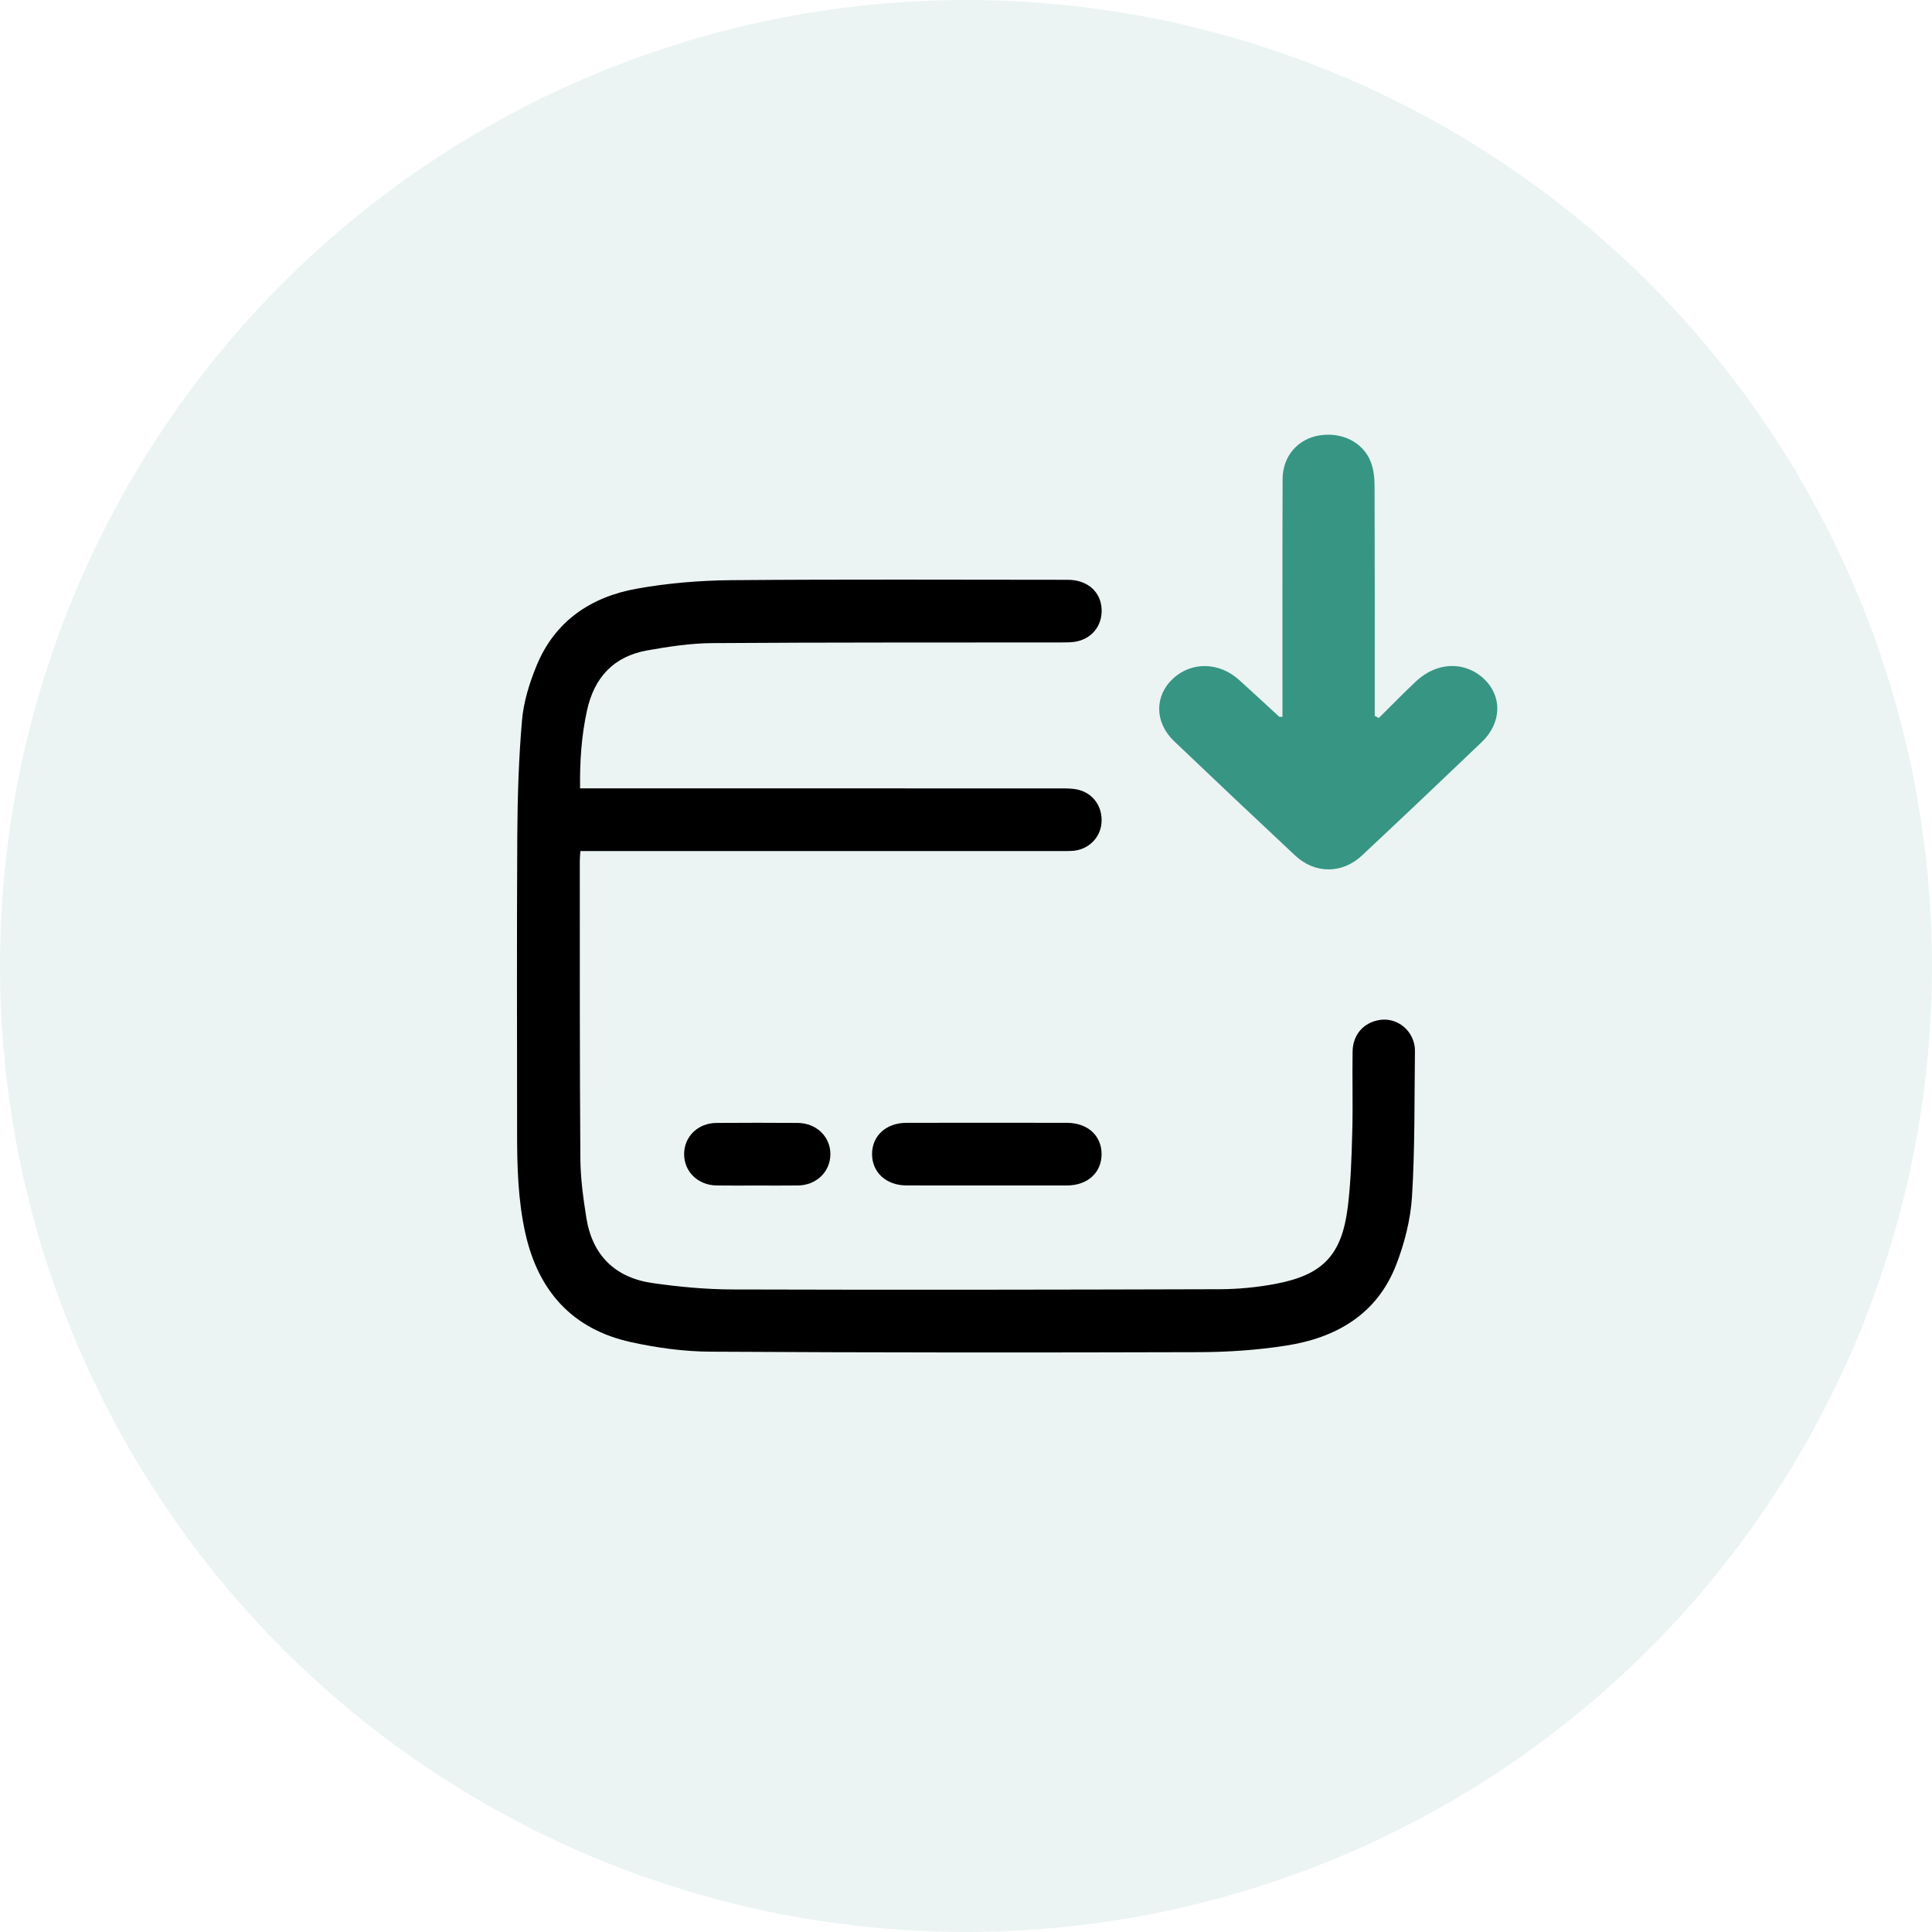 <svg width="40" height="40" viewBox="0 0 40 40" fill="none" xmlns="http://www.w3.org/2000/svg">
<circle opacity="0.1" cx="20" cy="20" r="20" fill="#379584"/>
<path fill-rule="evenodd" clip-rule="evenodd" d="M12.01 16.322C12.127 16.322 12.214 16.322 12.302 16.322C15.532 16.322 18.762 16.322 21.993 16.323C22.093 16.323 22.197 16.325 22.295 16.344C22.627 16.411 22.834 16.698 22.805 17.042C22.779 17.354 22.525 17.597 22.201 17.617C22.12 17.622 22.039 17.62 21.958 17.62C18.734 17.62 15.511 17.62 12.287 17.62C12.201 17.62 12.114 17.62 12.017 17.62C12.011 17.7 12.004 17.759 12.004 17.818C12.005 19.872 12.001 21.927 12.016 23.981C12.018 24.391 12.075 24.803 12.139 25.209C12.262 25.991 12.736 26.454 13.513 26.565C14.059 26.643 14.614 26.695 15.166 26.697C18.531 26.707 21.896 26.702 25.262 26.692C25.645 26.69 26.033 26.652 26.409 26.581C27.39 26.396 27.781 25.984 27.904 24.992C27.968 24.477 27.983 23.955 27.997 23.436C28.013 22.882 27.995 22.328 28.004 21.774C28.009 21.423 28.225 21.177 28.553 21.119C28.844 21.068 29.138 21.232 29.25 21.519C29.279 21.593 29.296 21.677 29.295 21.755C29.282 22.762 29.296 23.77 29.234 24.774C29.204 25.25 29.08 25.738 28.907 26.185C28.509 27.213 27.662 27.7 26.622 27.86C26.031 27.952 25.426 27.993 24.827 27.995C21.455 28.005 18.083 28.005 14.711 27.985C14.162 27.982 13.604 27.906 13.067 27.788C11.855 27.523 11.146 26.736 10.877 25.534C10.724 24.849 10.706 24.155 10.706 23.459C10.706 21.404 10.698 19.35 10.71 17.295C10.715 16.5 10.739 15.702 10.808 14.91C10.841 14.527 10.962 14.14 11.109 13.782C11.488 12.859 12.235 12.357 13.184 12.188C13.825 12.073 14.484 12.018 15.135 12.012C17.46 11.992 19.785 12.003 22.109 12.004C22.514 12.005 22.791 12.251 22.808 12.611C22.823 12.954 22.606 13.227 22.265 13.286C22.173 13.301 22.077 13.3 21.983 13.301C19.57 13.304 17.157 13.298 14.745 13.315C14.296 13.318 13.844 13.387 13.4 13.466C12.706 13.589 12.302 14.026 12.153 14.711C12.038 15.234 12.003 15.763 12.01 16.322Z" fill="black"/>
<path fill-rule="evenodd" clip-rule="evenodd" d="M28.546 14.866C28.805 14.611 29.057 14.349 29.323 14.101C29.755 13.698 30.337 13.686 30.729 14.06C31.106 14.42 31.091 14.969 30.678 15.364C29.855 16.151 29.029 16.934 28.197 17.713C27.786 18.097 27.222 18.095 26.814 17.712C25.975 16.927 25.14 16.139 24.309 15.346C23.9 14.956 23.899 14.403 24.292 14.044C24.675 13.694 25.244 13.706 25.655 14.078C25.934 14.329 26.209 14.586 26.486 14.84C26.491 14.845 26.504 14.841 26.552 14.841C26.552 14.746 26.552 14.648 26.552 14.55C26.552 13.007 26.549 11.463 26.555 9.919C26.556 9.444 26.871 9.085 27.32 9.014C27.783 8.941 28.22 9.155 28.379 9.56C28.439 9.713 28.458 9.889 28.459 10.054C28.464 11.542 28.462 13.029 28.462 14.517C28.462 14.618 28.462 14.72 28.462 14.821C28.49 14.836 28.518 14.851 28.546 14.866Z" fill="#379584"/>
<path fill-rule="evenodd" clip-rule="evenodd" d="M20.426 24.544C19.873 24.544 19.32 24.545 18.766 24.543C18.352 24.542 18.059 24.277 18.055 23.903C18.05 23.519 18.343 23.247 18.769 23.247C19.875 23.245 20.982 23.245 22.088 23.247C22.518 23.247 22.807 23.51 22.807 23.896C22.806 24.281 22.517 24.543 22.086 24.544C21.533 24.545 20.98 24.544 20.426 24.544Z" fill="black"/>
<path fill-rule="evenodd" clip-rule="evenodd" d="M15.669 24.545C15.393 24.545 15.116 24.548 14.839 24.544C14.449 24.539 14.16 24.256 14.164 23.888C14.168 23.527 14.452 23.252 14.834 23.249C15.394 23.245 15.954 23.245 16.515 23.249C16.905 23.251 17.198 23.539 17.192 23.904C17.187 24.264 16.901 24.539 16.52 24.544C16.236 24.548 15.953 24.545 15.669 24.545Z" fill="black"/>
</svg>
